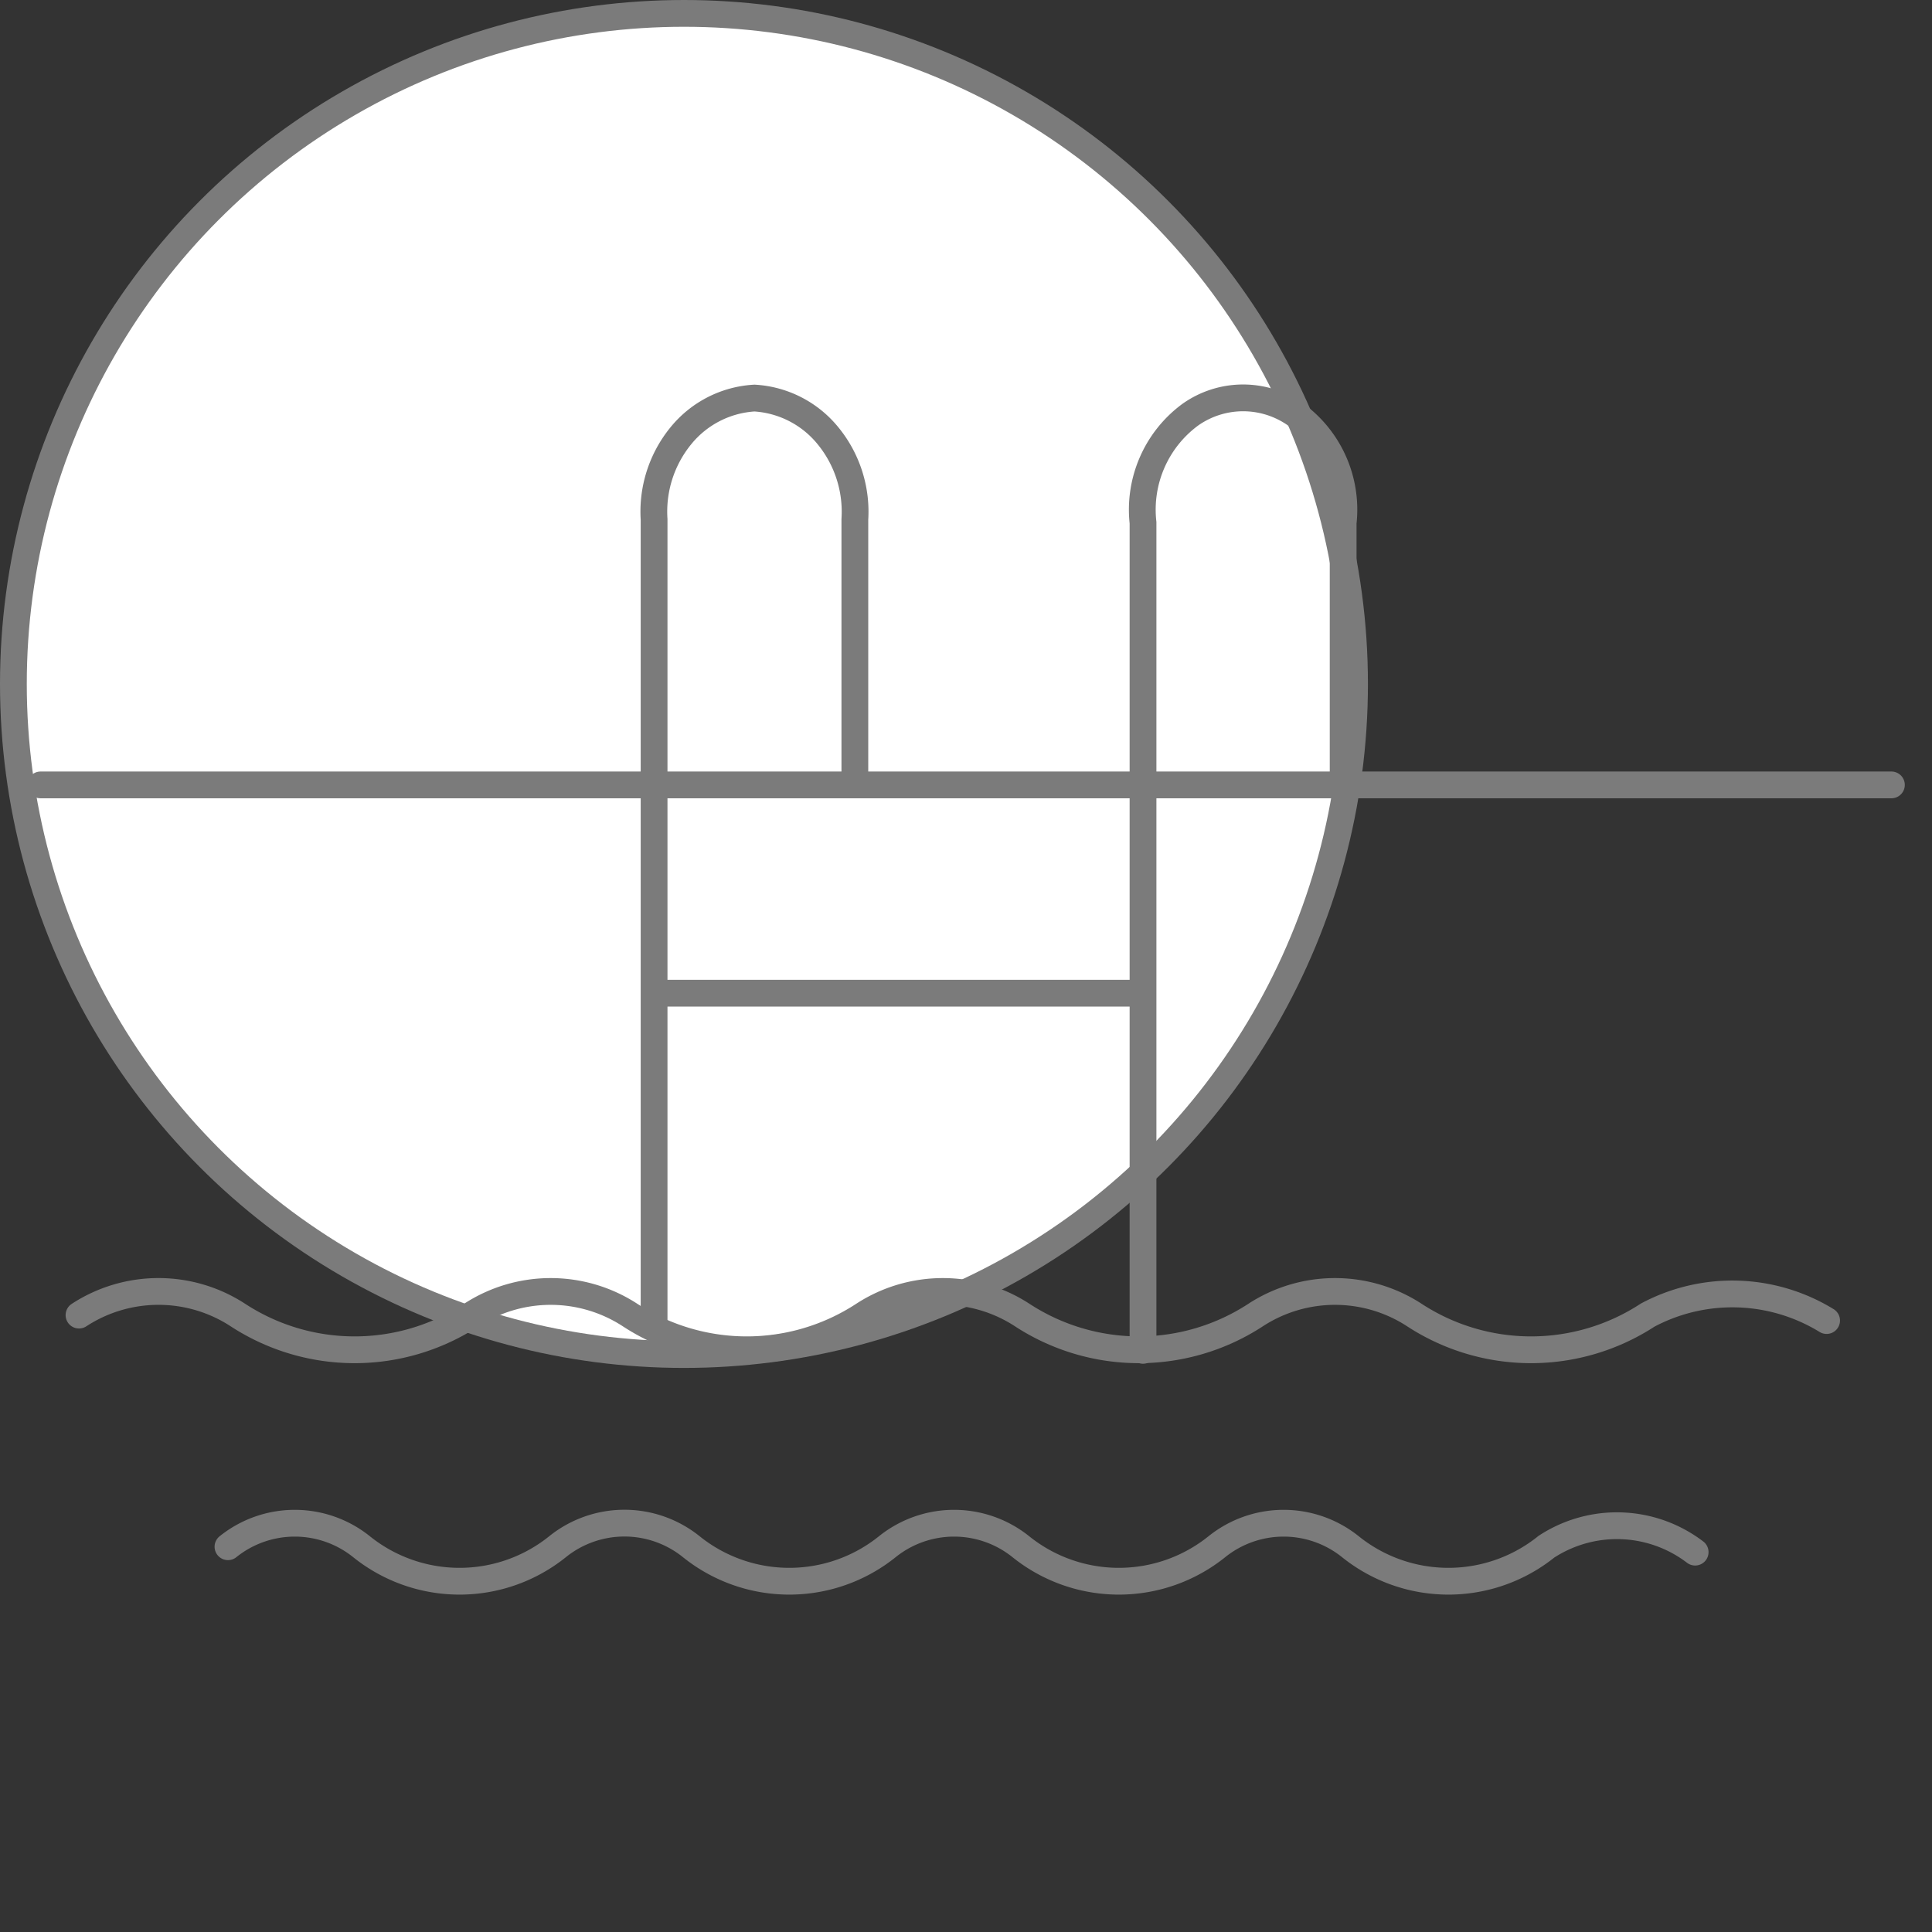 <svg xmlns="http://www.w3.org/2000/svg" width="45.458" height="45.458" viewBox="0 0 45.458 45.458">
  <rect x="0" y="0" width="45.458" height="45.458" fill="#333333" stroke="none"/>
  <g id="Group_3540" data-name="Group 3540" transform="translate(0.315 0.315)">
    <g id="Group_Copy_23" data-name="Group Copy 23" transform="translate(0 0)">
      <g id="Group_Copy_19" data-name="Group Copy 19">
        <g id="Group_Copy_5" data-name="Group Copy 5">
          <g id="Group_Copy_3" data-name="Group Copy 3">
            <g id="Group_Copy_2" data-name="Group Copy 2">
              <ellipse id="Oval-Copy-33" cx="15.778" cy="15.778" rx="15.778" ry="15.778" fill="#fff" stroke="#7b7b7b" stroke-miterlimit="10" stroke-width="0.63"/>
              <g id="Group-2_3_Copy" data-name="Group-2 3 Copy" transform="translate(0.64 9.051)">
                <path id="_Path_" d="M44.021,1.273H.473" transform="translate(-0.473 7.829)" fill="none" stroke="#7b7b7b" stroke-linecap="round" stroke-miterlimit="10" stroke-width="0.63"/>
                <path id="_Path_2" d="M4.729,8.837V2.854A2.821,2.821,0,0,0,4.1.891,2.411,2.411,0,0,0,2.367,0,2.411,2.411,0,0,0,.632.891,2.821,2.821,0,0,0,.005,2.854V21.705" transform="translate(14.43 0)" fill="none" stroke="#7b7b7b" stroke-linecap="round" stroke-miterlimit="10" stroke-width="0.63"/>
                <path id="_Path_3" d="M0,.273H11.3" transform="translate(14.43 13.73)" fill="none" stroke="#7b7b7b" stroke-miterlimit="10" stroke-width="0.63"/>
                <path id="_Path_5" d="M4.721,9.036v-6.1A2.776,2.776,0,0,0,3.622.4a2.15,2.15,0,0,0-2.51,0,2.776,2.776,0,0,0-1.1,2.532V22.406" transform="translate(25.927)" fill="none" stroke="#7b7b7b" stroke-linecap="round" stroke-miterlimit="10" stroke-width="0.63"/>
                <path id="_Path_6" d="M41.119.684a4.239,4.239,0,0,0-4.21-.128,5.02,5.02,0,0,1-5.487,0,3.422,3.422,0,0,0-3.74,0,5.02,5.02,0,0,1-5.487,0,3.422,3.422,0,0,0-3.74,0,5.02,5.02,0,0,1-5.487,0,3.422,3.422,0,0,0-3.74,0,5.02,5.02,0,0,1-5.487,0A3.422,3.422,0,0,0,0,.556" transform="translate(0.904 21.021)" fill="none" stroke="#7b7b7b" stroke-linecap="round" stroke-miterlimit="10" stroke-width="0.63"/>
                <path id="_Path_7" d="M34.967.68a3.034,3.034,0,0,0-3.5-.127,3.681,3.681,0,0,1-4.611,0,2.509,2.509,0,0,0-3.143,0,3.681,3.681,0,0,1-4.611,0,2.509,2.509,0,0,0-3.143,0,3.681,3.681,0,0,1-4.611,0A2.509,2.509,0,0,0,8.2.553a3.681,3.681,0,0,1-4.611,0,2.509,2.509,0,0,0-3.143,0" transform="translate(3.963 26.474)" fill="none" stroke="#7b7b7b" stroke-linecap="round" stroke-miterlimit="10" stroke-width="0.63"/>
              </g>
            </g>
          </g>
        </g>
      </g>
    </g>
  </g>
</svg>
